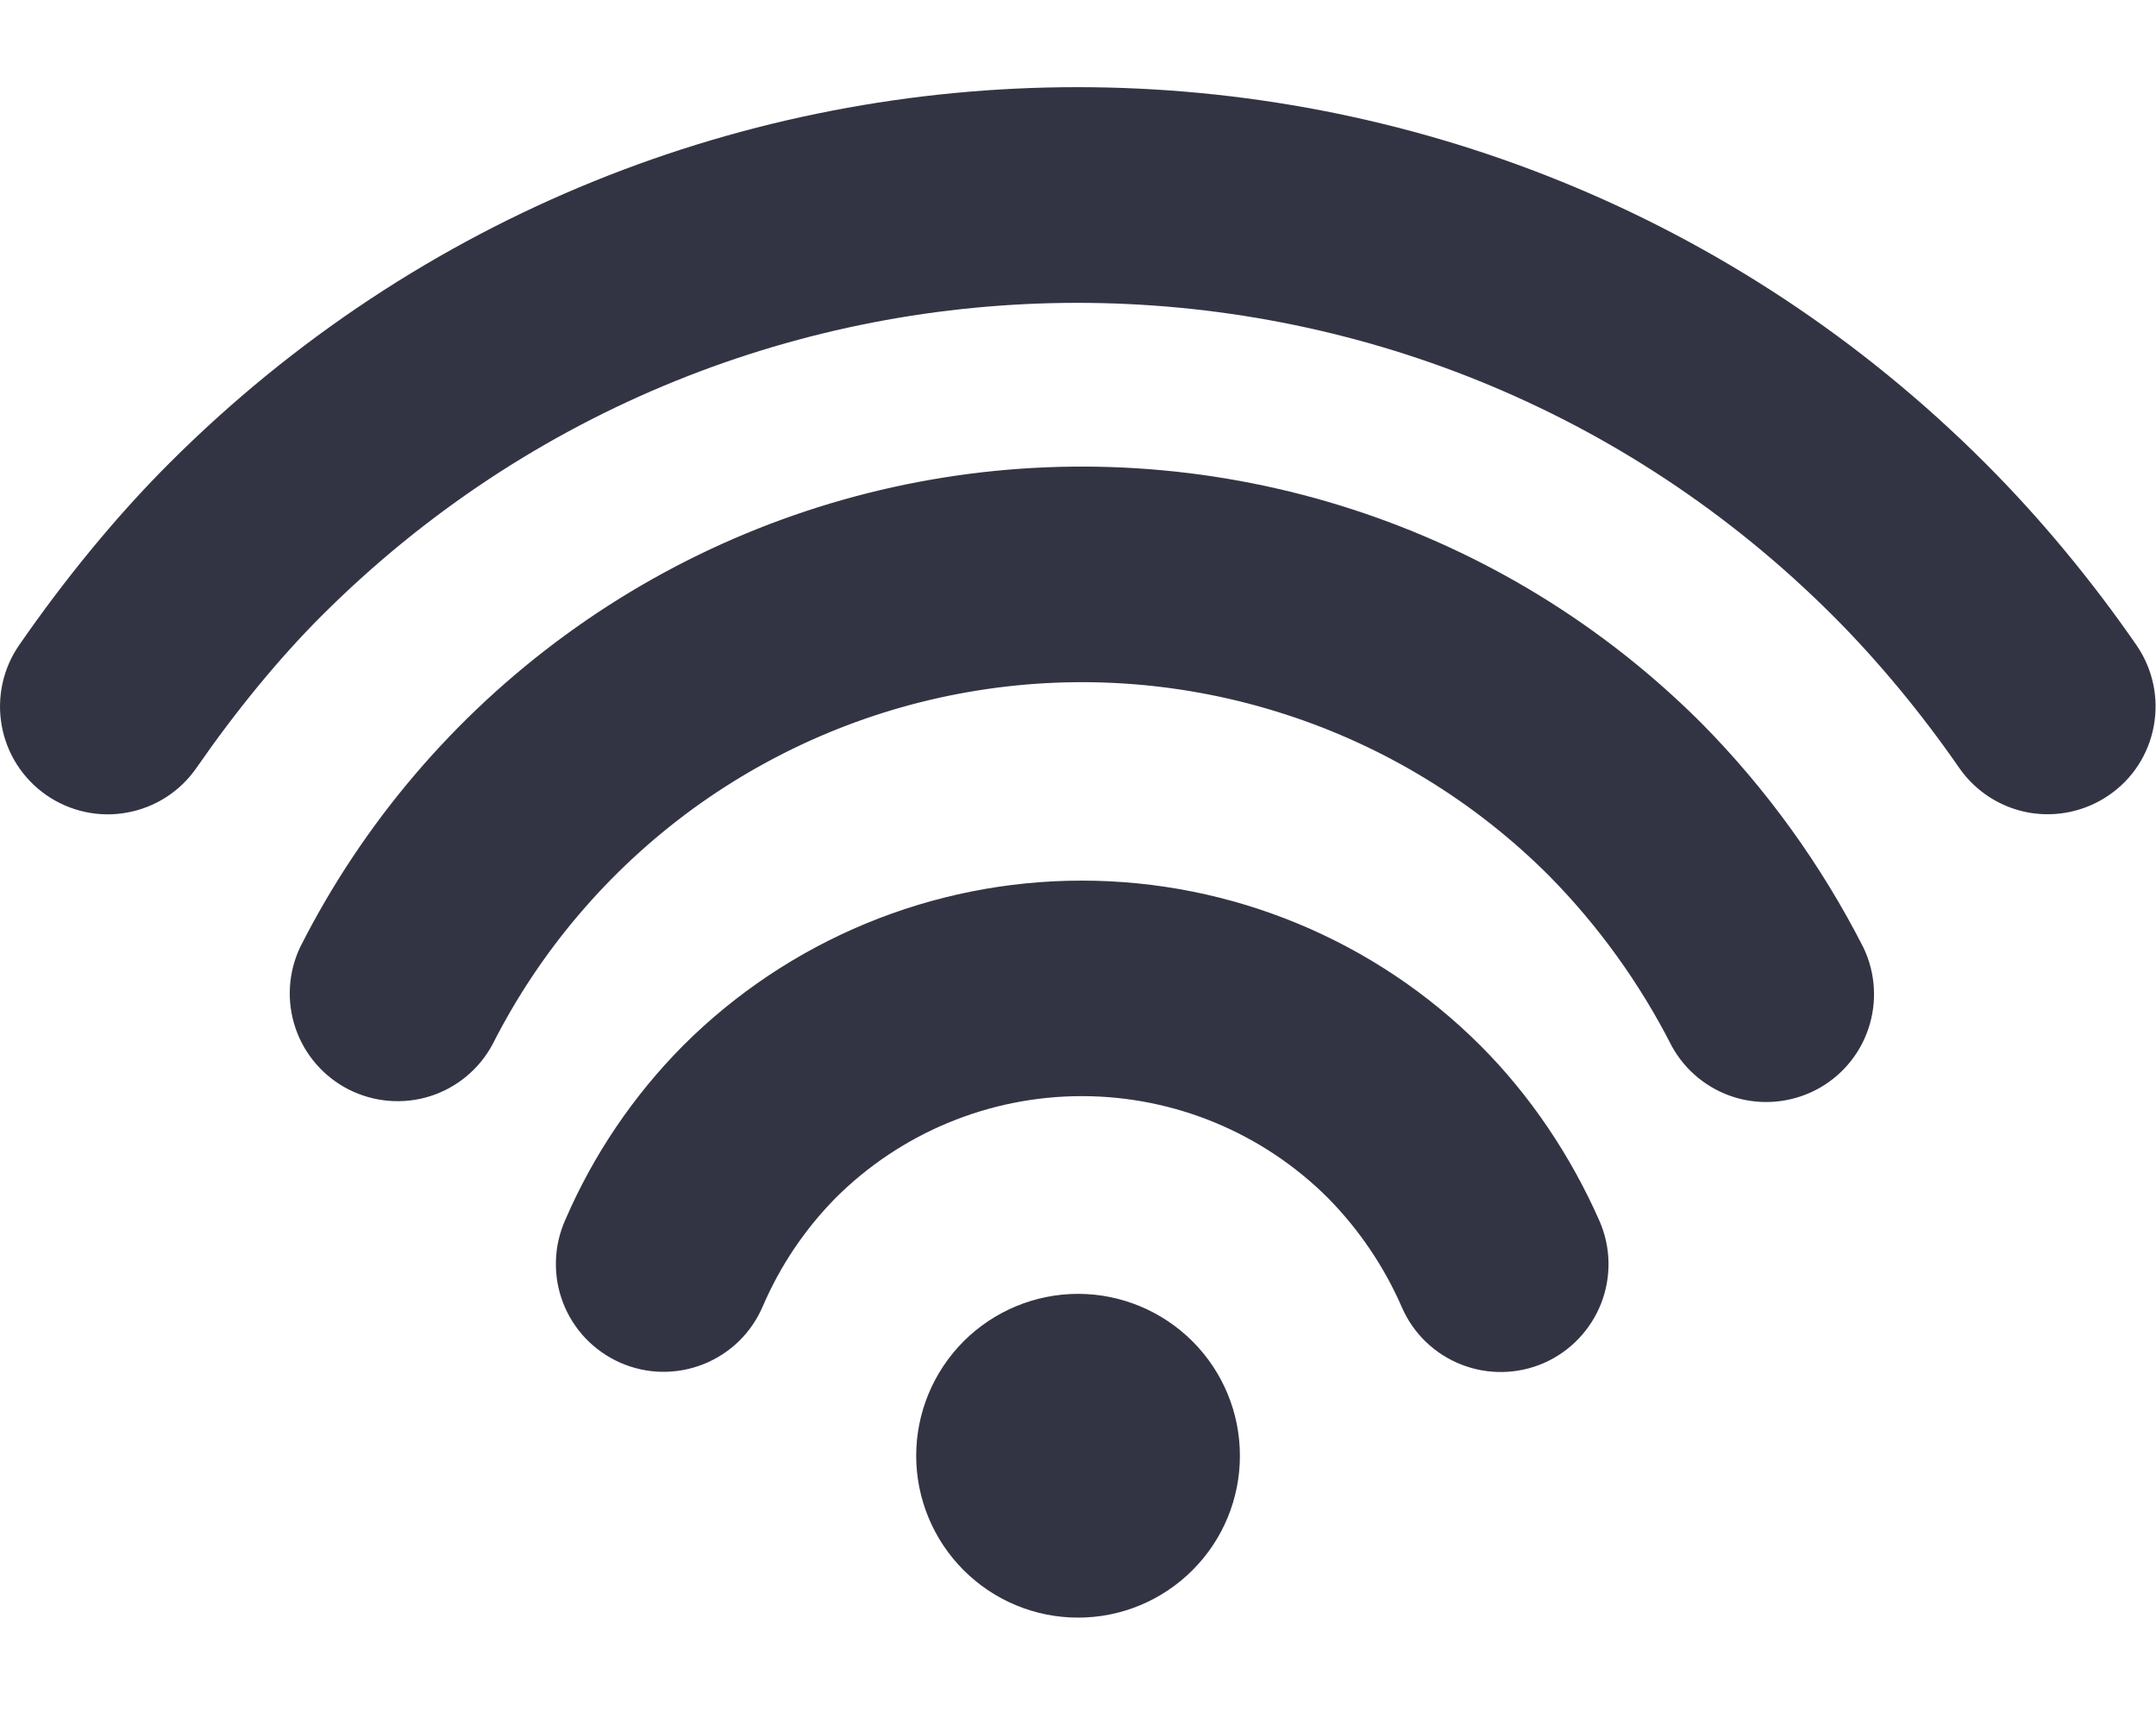 <svg width="20" height="16" viewBox="0 0 20 16" fill="none" xmlns="http://www.w3.org/2000/svg">
<path d="M15.784 6.708C16.39 7.321 16.897 8.025 17.288 8.793C17.399 9.028 17.415 9.297 17.331 9.544C17.248 9.79 17.071 9.994 16.84 10.112C16.608 10.23 16.34 10.254 16.091 10.178C15.842 10.101 15.633 9.931 15.508 9.703C15.212 9.121 14.828 8.588 14.37 8.123C13.685 7.438 12.848 6.925 11.927 6.627C11.006 6.328 10.028 6.251 9.072 6.404C8.115 6.556 7.209 6.933 6.426 7.503C5.644 8.074 5.008 8.821 4.57 9.685C4.447 9.916 4.238 10.089 3.989 10.168C3.74 10.246 3.47 10.224 3.236 10.106C3.003 9.988 2.825 9.783 2.741 9.536C2.657 9.288 2.673 9.018 2.786 8.782C3.366 7.636 4.21 6.645 5.248 5.888C6.285 5.131 7.488 4.631 8.756 4.429C10.024 4.227 11.322 4.328 12.544 4.724C13.766 5.12 14.876 5.8 15.784 6.708ZM13.735 9.7C14.195 10.16 14.573 10.724 14.837 11.324C14.944 11.567 14.949 11.842 14.853 12.089C14.756 12.336 14.566 12.535 14.323 12.642C14.08 12.748 13.804 12.754 13.557 12.657C13.31 12.561 13.111 12.37 13.005 12.127C12.841 11.75 12.609 11.407 12.321 11.114C11.715 10.508 10.893 10.167 10.035 10.167C9.178 10.167 8.355 10.508 7.749 11.114C7.465 11.403 7.237 11.742 7.077 12.114C7.025 12.236 6.95 12.346 6.856 12.439C6.761 12.531 6.649 12.604 6.526 12.653C6.403 12.702 6.272 12.726 6.139 12.724C6.007 12.722 5.876 12.693 5.755 12.64C5.634 12.587 5.525 12.51 5.433 12.415C5.342 12.319 5.27 12.206 5.223 12.083C5.175 11.959 5.153 11.827 5.157 11.695C5.16 11.563 5.191 11.433 5.245 11.312C5.505 10.711 5.874 10.165 6.335 9.7C7.316 8.719 8.647 8.168 10.035 8.168C11.423 8.168 12.754 8.719 13.735 9.7ZM18.419 4.299C18.927 4.807 19.406 5.386 19.823 5.99C19.971 6.208 20.028 6.477 19.979 6.736C19.931 6.996 19.782 7.226 19.564 7.375C19.347 7.525 19.079 7.583 18.819 7.537C18.559 7.49 18.328 7.342 18.177 7.126C17.827 6.62 17.425 6.133 17.005 5.713C13.133 1.841 6.855 1.841 2.982 5.713C2.583 6.112 2.185 6.599 1.822 7.123C1.671 7.341 1.439 7.49 1.178 7.537C0.917 7.585 0.648 7.526 0.43 7.375C0.212 7.224 0.063 6.992 0.016 6.731C-0.031 6.47 0.027 6.201 0.178 5.983C0.606 5.365 1.079 4.788 1.568 4.299C6.221 -0.355 13.766 -0.355 18.419 4.299ZM11.062 12.441C11.344 12.723 11.502 13.104 11.502 13.503C11.502 13.901 11.344 14.283 11.062 14.564C10.78 14.846 10.399 15.004 10.001 15.004C9.602 15.004 9.221 14.846 8.939 14.564C8.658 14.283 8.499 13.901 8.499 13.503C8.499 13.104 8.658 12.723 8.939 12.441C9.221 12.16 9.602 12.001 10.001 12.001C10.399 12.001 10.78 12.16 11.062 12.441Z" fill="#333443"/>
</svg>
